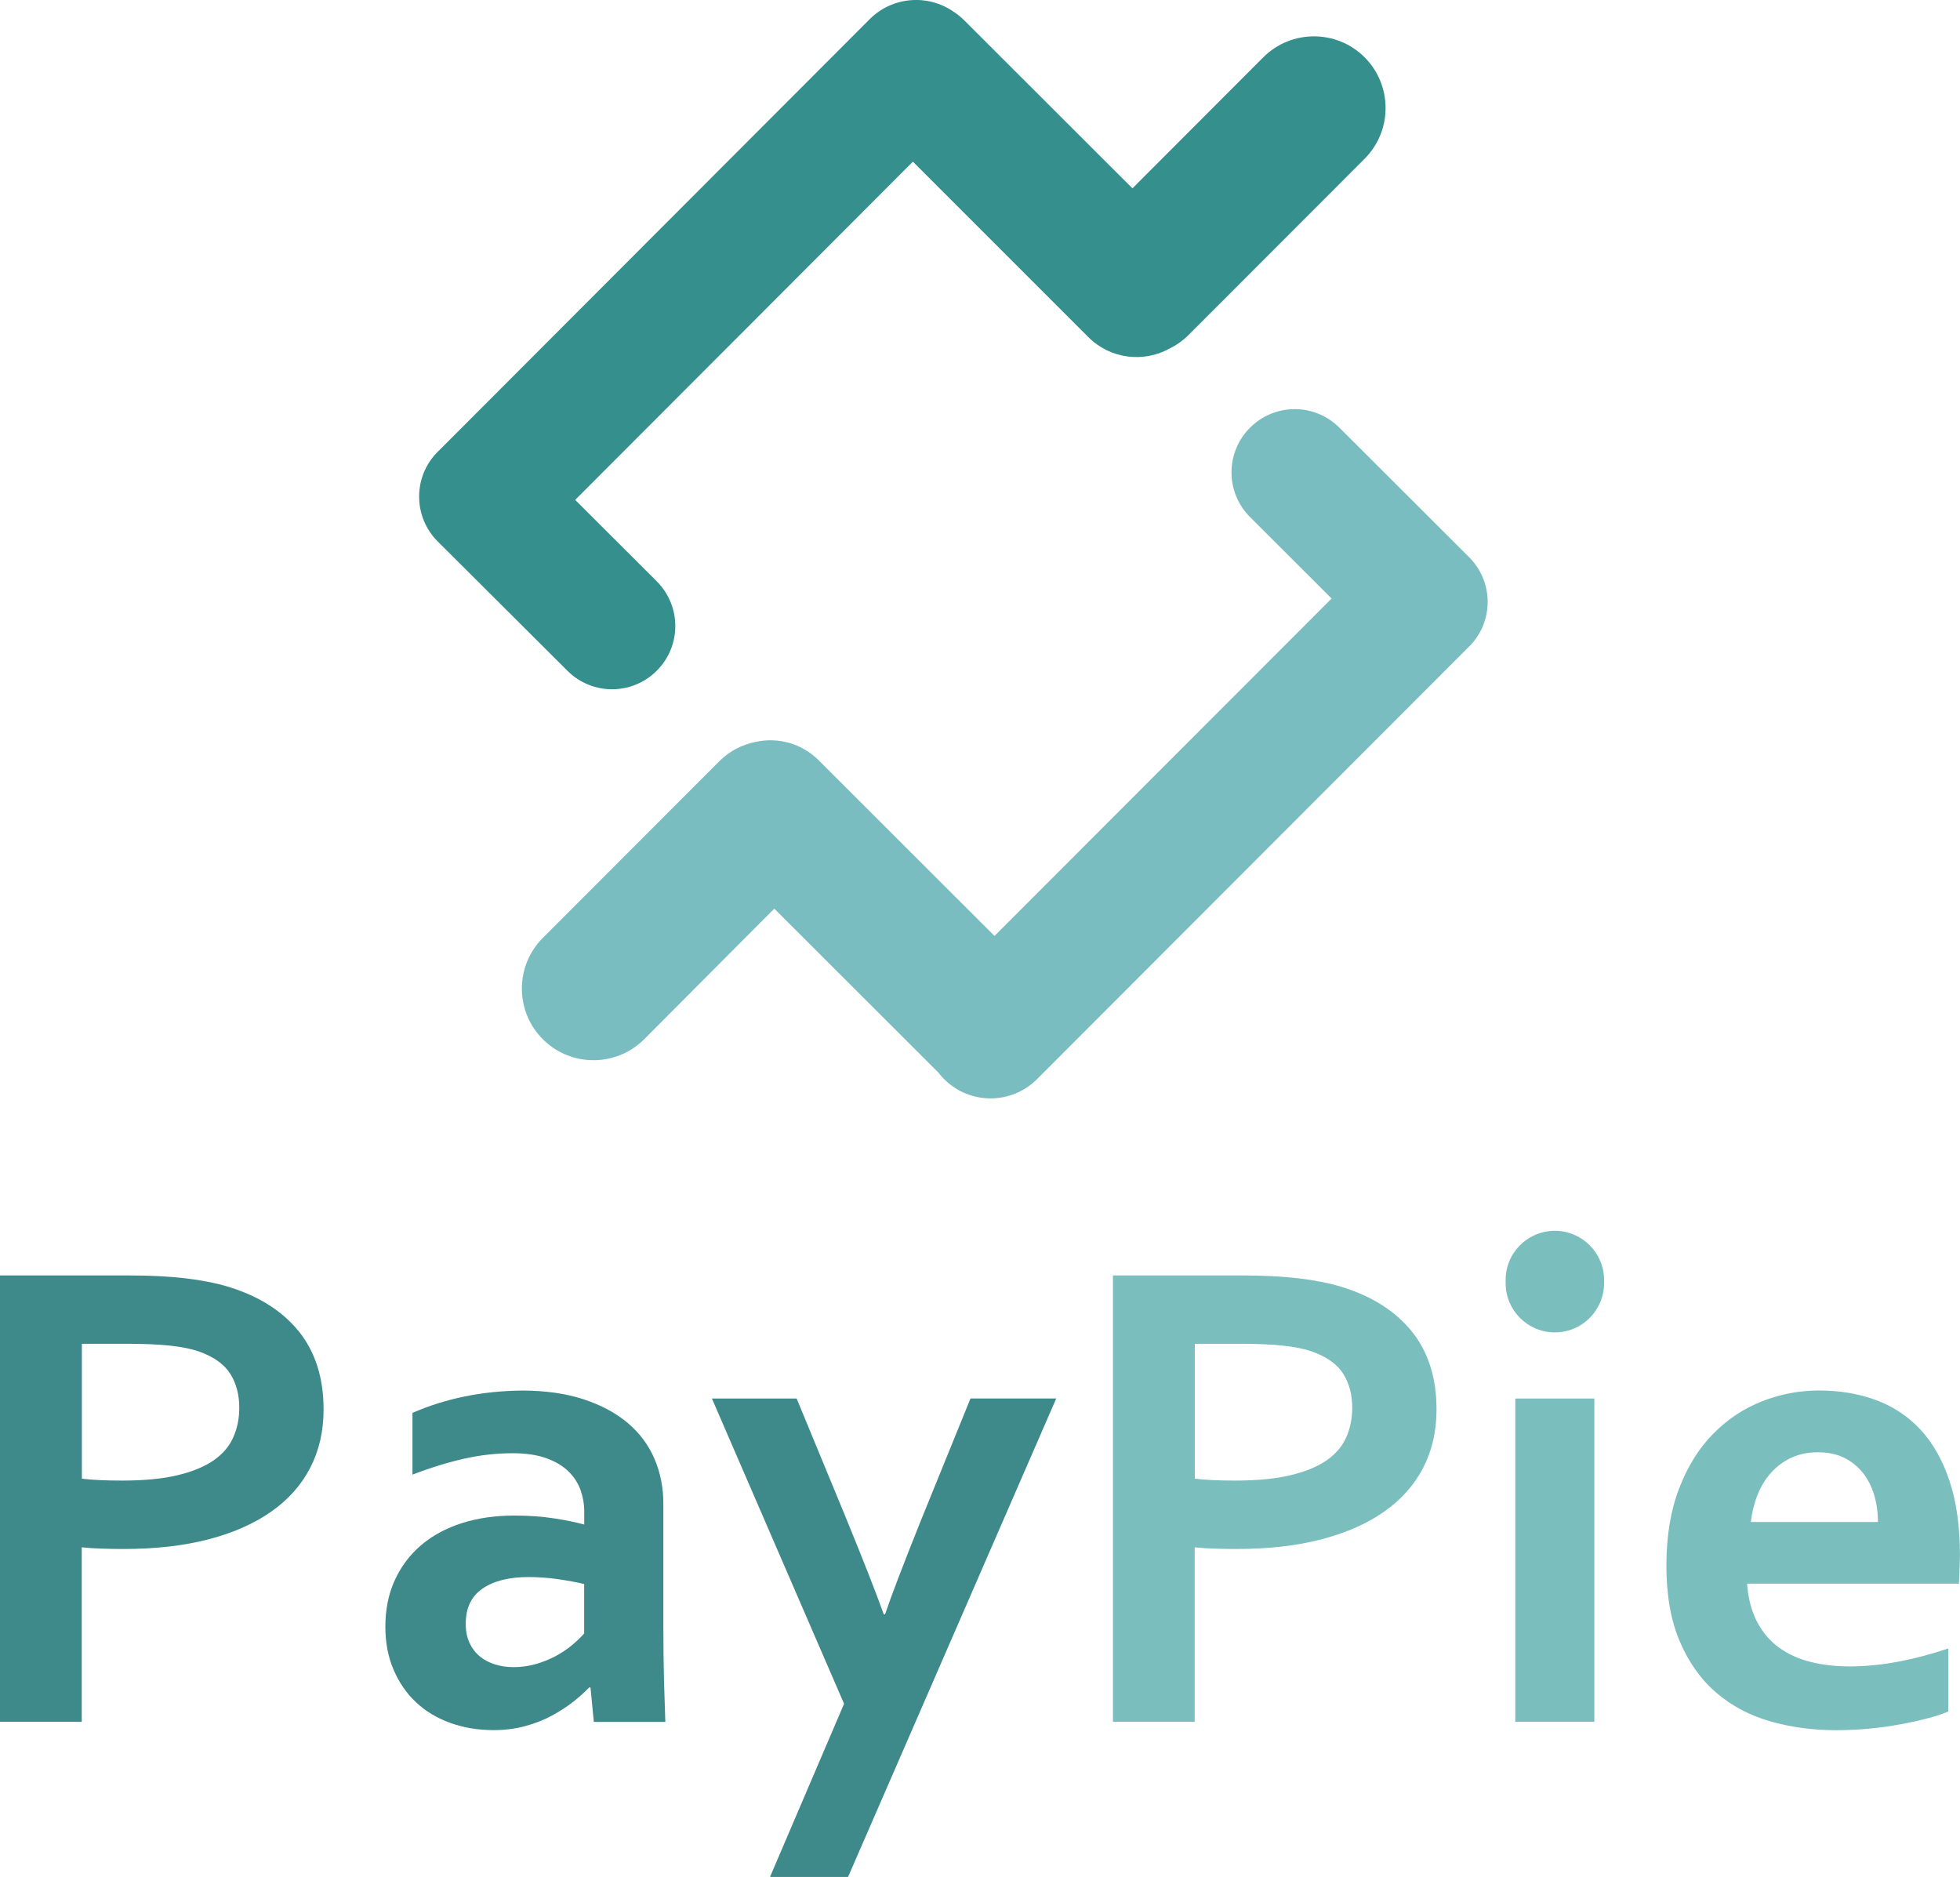 <svg id="svg7280" xmlns="http://www.w3.org/2000/svg" viewBox="0 0 3289.7 3150.2" width="3289.7" height="3150.2"><style>.st0{fill:#348f8d}.st1{fill:#7abdc1}.st2{fill:#3e898a}.st3{fill:#7abebe}</style><g id="layer1"><path class="st0" d="M2290.4 96.2c-46.9-46.9-123.2-46.9-170.1 0l-219.6 219.9L1619 34.7c-5.9-5.9-12.2-11-18.9-15.3-42.9-29.6-102.3-25.4-140.4 12.8l-2.4 2.4-.1.1-.1.1-719.6 720.7c-.5.5-.9 1-1.4 1.4-.5.5-1 .9-1.5 1.4-41.5 41.5-41.5 108.8 0 150.4l217.7 217c41.5 41.5 108.5 41.5 150 0s41.5-108.5 0-150L965.4 839l566.8-567.7 294.4 294.4c36.9 36.9 92.6 43.4 136.1 19.4 11.7-5.7 22.6-13.4 32.3-23l295.4-295.7c46.9-47 46.9-123.2 0-170.2z"/><path class="st1" d="M2465.8 935.2l-2.7-2.7-.2-.2-.2-.2-214.6-214.3c-41.5-41.5-108.5-41.5-150 0s-41.5 108.5 0 150l136.9 136.7-565.8 566.3-295.1-294.8c-28.7-28.7-68.8-39-105.6-30.9-22.8 4.4-44.5 15.5-62 33.3l-295.4 295.7c-46.9 46.9-46.9 123.2 0 170.1 46.9 46.9 123.2 46.9 170.1 0l218.4-219.2 275.3 275c3 3.9 6.2 7.7 9.8 11.2 43 43 112.8 43 155.8 0l722.5-723.3c.5-.5.9-1 1.4-1.4.5-.5 1-.9 1.5-1.4 41.4-41.4 41.4-108.4-.1-149.9z"/></g><path class="st2" d="M207.2 2599.7c-12.3 0-24.5-.2-36.4-.6-12-.4-23.2-1.1-33.6-2.2v292.9H0v-749.2h216.1c36.2 0 67.8 1.6 94.9 4.8 27.1 3.2 51.2 7.9 72.5 14.3 51.1 15.7 90.5 40.7 118.2 75 27.6 34.4 41.4 78 41.4 131 0 36.2-7.5 68.8-22.4 97.7-14.9 28.9-36.8 53.5-65.5 73.6-28.8 20.2-63.8 35.7-105.3 46.5-41.4 10.8-89 16.2-142.7 16.2zm-70-118.1c7.8 1.1 17.8 2 30 2.5 12.1.6 24.7.8 37.8.8 37 0 67.9-3 93-9 25-6 45.2-14.3 60.5-24.9 15.3-10.6 26.3-23.5 33-38.6 6.7-15.1 10.1-31.6 10.1-49.6 0-22-5-41.1-15.1-57.1s-27.6-28.6-52.6-37.5c-13.1-4.5-29.2-7.7-48.4-9.8-19.2-2-42.8-3.1-70.8-3.1h-77.3v226.3zM991.1 2832.1h-2.2c-7.5 7.8-16.4 15.9-26.9 24.1-10.5 8.2-22.4 16-35.8 23.2-13.4 7.3-28.4 13.2-44.8 17.6-16.4 4.5-34.2 6.7-53.2 6.7-25.8 0-49.8-4-72.2-12s-41.6-19.6-57.7-34.7c-16.1-15.1-28.7-33.4-37.8-54.9-9.2-21.5-13.7-45.4-13.7-72 0-29.1 5.3-55.2 16-78.4 10.6-23.1 25.5-42.7 44.5-58.8 19-16 41.8-28.3 68.3-36.7 26.5-8.4 55.8-12.6 87.9-12.6 23.5 0 45.2 1.5 65 4.5 19.8 3 37.1 6.5 52.1 10.6V2537c0-12.7-2.2-24.9-6.4-36.7-4.3-11.8-11.2-22.2-20.7-31.4-9.5-9.1-21.9-16.4-37.2-21.8-15.3-5.4-34-8.1-56-8.1-26.9 0-53.8 3-80.6 9-26.9 6-56 14.9-87.4 26.9v-103.6c27.2-11.9 56.2-21.1 86.8-27.4 30.6-6.3 62.7-9.7 96.3-10.1 39.6 0 74.2 4.9 103.9 14.6 29.7 9.7 54.5 23.1 74.5 40 20 17 34.9 37.1 44.8 60.2 9.9 23.2 14.8 48.3 14.8 75.6v204.4c0 35.8.4 66.6 1.1 92.4.7 25.8 1.5 48.7 2.2 68.9h-120l-5.6-57.8zm-10.6-173.6c-12.7-3-27.3-5.7-43.7-8.1-16.4-2.4-33-3.6-49.8-3.6-32.5 0-58.1 6.4-77 19.3s-28.3 32.6-28.3 59.1c0 12.3 2.1 23.1 6.4 32.2 4.3 9.2 10.1 16.7 17.4 22.7 7.3 6 15.8 10.5 25.5 13.4 9.7 3 20 4.5 30.8 4.5 13.4 0 26.1-1.8 38.1-5.3 11.9-3.5 23-8 33-13.4 10.1-5.4 19.1-11.5 27.2-18.2 8-6.7 14.8-13.2 20.4-19.6v-83zM1194.9 2347.2h142.2l81.2 196.5c30.6 74.7 52.3 129.9 65 165.7h2.2c9.3-28 29.1-79.9 59.4-155.7l84-206.6h143.9l-349.4 803h-131l124.3-290.6-221.8-512.3z"/><path class="st3" d="M2075.2 2599.7c-12.3 0-24.5-.2-36.4-.6-12-.4-23.2-1.1-33.6-2.2v292.9H1868v-749.2h216.1c36.2 0 67.8 1.6 94.9 4.8 27.1 3.2 51.2 7.9 72.5 14.3 51.1 15.7 90.5 40.7 118.2 75 27.6 34.4 41.4 78 41.4 131 0 36.2-7.5 68.8-22.4 97.7-14.9 28.9-36.8 53.5-65.5 73.6-28.7 20.2-63.8 35.7-105.3 46.5-41.4 10.8-89 16.2-142.7 16.2zm-70-118.1c7.8 1.1 17.8 2 30 2.5 12.1.6 24.7.8 37.8.8 37 0 67.9-3 93-9 25-6 45.2-14.3 60.5-24.9 15.3-10.6 26.3-23.5 33-38.6 6.7-15.1 10.1-31.6 10.1-49.6 0-22-5-41.1-15.1-57.1s-27.6-28.6-52.6-37.5c-13.1-4.5-29.2-7.7-48.4-9.8-19.2-2-42.8-3.1-70.8-3.1h-77.3v226.3zM2609.7 2065.7c45.6 0 82.6 37 82.6 82.6v5.3c0 45.6-37 82.6-82.6 82.6-45.6 0-82.6-37-82.6-82.6v-5.3c-.1-45.7 36.9-82.6 82.6-82.6zm-66.4 281.5H2676v542.6h-132.7v-542.6zM3104.4 2796.8c25.8 0 52.6-2.6 80.6-7.8 28-5.2 56.4-12.7 85.1-22.4v105.8c-17.2 7.5-43.5 14.6-79 21.3-35.5 6.7-72.2 10.1-110.3 10.1-38.5 0-74.9-5-109.5-14.8-34.5-9.9-64.7-25.8-90.4-47.9-25.8-22-46.2-50.6-61.3-85.7-15.1-35.1-22.7-77.6-22.7-127.7 0-49.3 7.1-92.4 21.3-129.4 14.2-37 33.2-67.6 57.1-91.8 23.9-24.3 51.2-42.5 82-54.6 30.8-12.1 62.6-18.2 95.5-18.2 34.3 0 66 5.2 94.9 15.7 28.9 10.5 53.9 26.9 75 49.3s37.5 51.2 49.3 86.5c11.8 35.3 17.6 77 17.6 125.1-.4 18.7-.9 34.5-1.7 47.6h-355.6c1.9 25 7.5 46.4 16.8 64.1 9.3 17.7 21.6 32.1 36.7 43.1 15.1 11 32.8 19 52.9 24.1 20.3 5.1 42.2 7.6 65.7 7.6zm-53.2-359.4c-16.8 0-31.7 3.1-44.8 9.2-13.1 6.2-24.4 14.6-33.9 25.2s-17.1 23.1-22.7 37.2c-5.6 14.2-9.3 29.3-11.2 45.4H3152c0-16-2.2-31.2-6.4-45.4-4.3-14.2-10.6-26.6-19-37.2-8.4-10.6-18.9-19-31.4-25.2-12.6-6.2-27.2-9.2-44-9.2z"/></svg>
